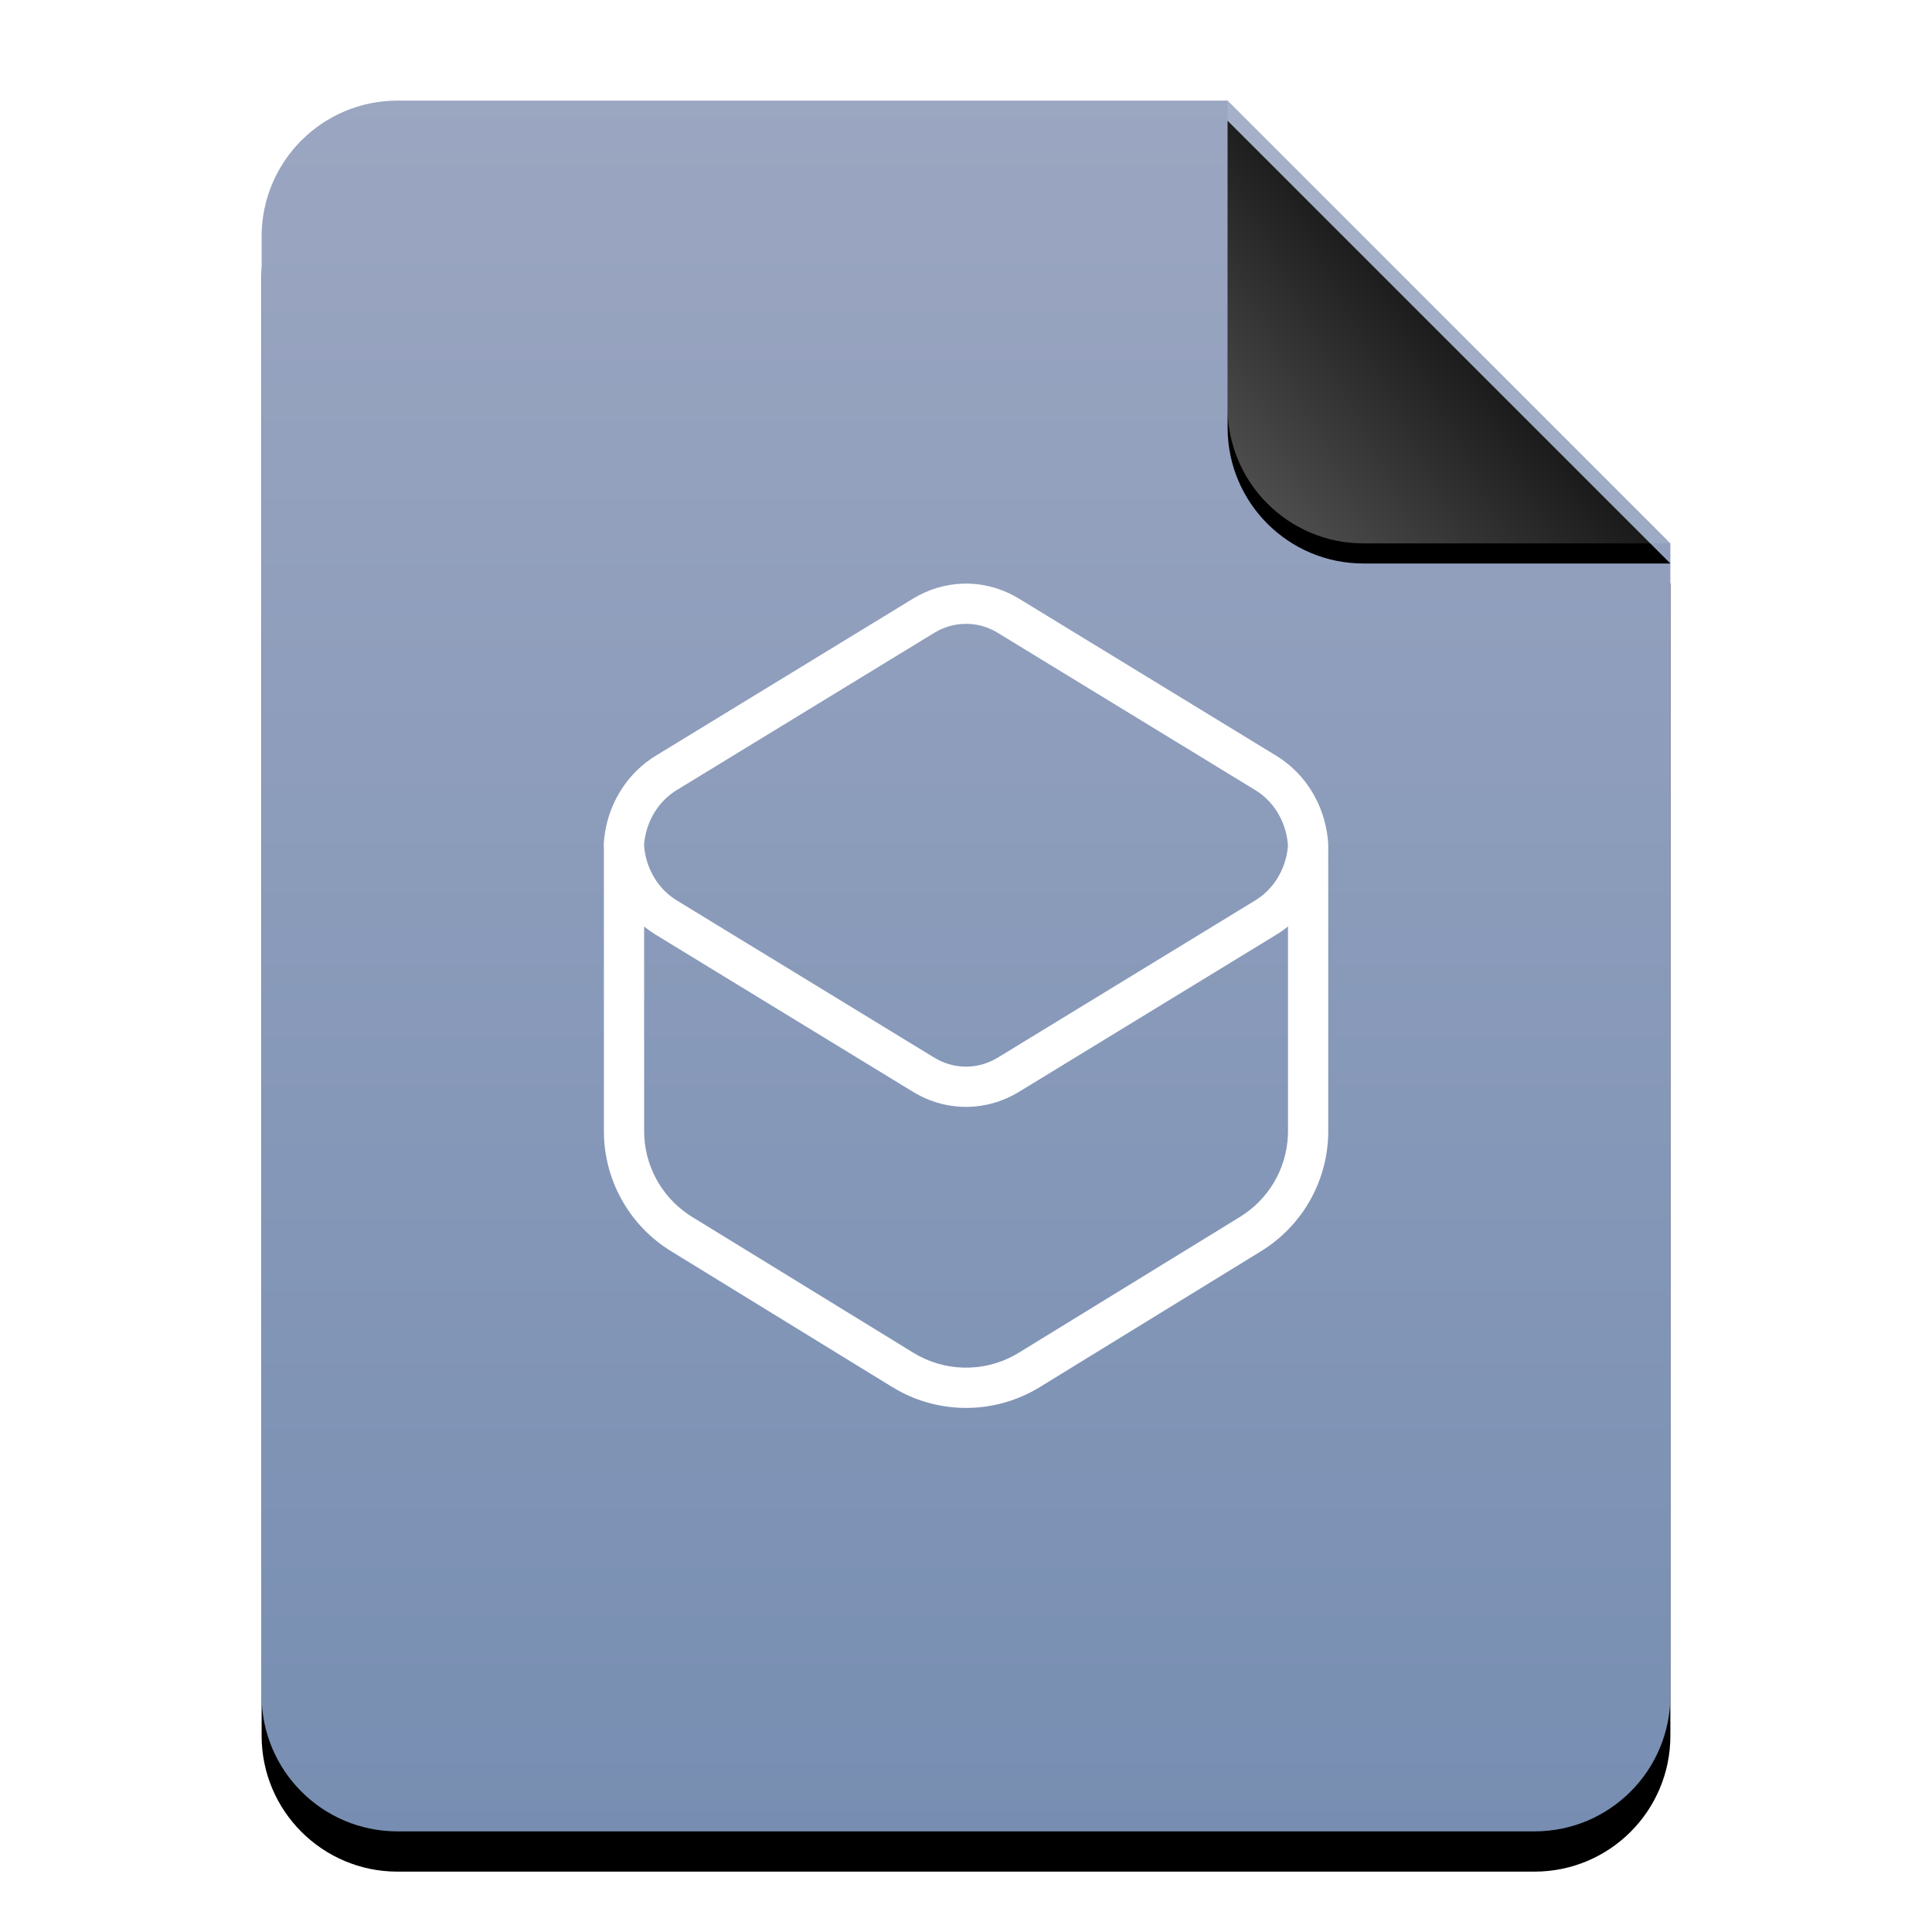 <?xml version="1.0" encoding="UTF-8"?>
<svg width="96px" height="96px" viewBox="0 0 96 96" version="1.1" xmlns="http://www.w3.org/2000/svg" xmlns:xlink="http://www.w3.org/1999/xlink">
    <title>mimetypes/96/application-vnd.flatpak</title>
    <defs>
        <linearGradient x1="50%" y1="0%" x2="50%" y2="99.794%" id="linearGradient-1">
            <stop stop-color="#9BA6C1" offset="0%"></stop>
            <stop stop-color="#778EB2" offset="100%"></stop>
        </linearGradient>
        <path d="M48,0 L70,22 L70,6.703 C70,6.718 70,6.734 70,6.75 L70,79.25 C70,82.978 66.978,86 63.25,86 L6.75,86 C3.022,86 4.56538782e-16,82.978 0,79.25 L0,6.75 C-4.56538782e-16,3.022 3.022,6.84808173e-16 6.75,0 L48,0 Z" id="path-2"></path>
        <filter x="-14.3%" y="-9.3%" width="128.6%" height="123.3%" filterUnits="objectBoundingBox" id="filter-3">
            <feOffset dx="0" dy="2" in="SourceAlpha" result="shadowOffsetOuter1"></feOffset>
            <feGaussianBlur stdDeviation="3" in="shadowOffsetOuter1" result="shadowBlurOuter1"></feGaussianBlur>
            <feColorMatrix values="0 0 0 0 0.475   0 0 0 0 0.559   0 0 0 0 0.702  0 0 0 0.5 0" type="matrix" in="shadowBlurOuter1"></feColorMatrix>
        </filter>
        <linearGradient x1="50%" y1="50%" x2="7.994%" y2="88.889%" id="linearGradient-4">
            <stop stop-color="#FFFFFF" stop-opacity="0.1" offset="0%"></stop>
            <stop stop-color="#FFFFFF" stop-opacity="0.3" offset="100%"></stop>
        </linearGradient>
        <path d="M47.999,0 L70,22 L54.749,22 C51.021,22 47.999,18.978 47.999,15.25 L47.999,0 L47.999,0 Z" id="path-5"></path>
        <filter x="-15.9%" y="-11.4%" width="131.8%" height="131.8%" filterUnits="objectBoundingBox" id="filter-6">
            <feOffset dx="0" dy="1" in="SourceAlpha" result="shadowOffsetOuter1"></feOffset>
            <feGaussianBlur stdDeviation="1" in="shadowOffsetOuter1" result="shadowBlurOuter1"></feGaussianBlur>
            <feComposite in="shadowBlurOuter1" in2="SourceAlpha" operator="out" result="shadowBlurOuter1"></feComposite>
            <feColorMatrix values="0 0 0 0 0   0 0 0 0 0   0 0 0 0 0  0 0 0 0.05 0" type="matrix" in="shadowBlurOuter1"></feColorMatrix>
        </filter>
    </defs>
    <g id="mimetypes/96/application-vnd.flatpak" stroke="none" stroke-width="1" fill="none" fill-rule="evenodd">
        <g id="编组-2" transform="translate(13, 5)">
            <g id="蒙版">
                <use fill="black" fill-opacity="1" filter="url(#filter-3)" xlink:href="#path-2"></use>
                <use fill="url(#linearGradient-1)" fill-rule="evenodd" xlink:href="#path-2"></use>
            </g>
            <g id="折角">
                <use fill="black" fill-opacity="1" filter="url(#filter-6)" xlink:href="#path-5"></use>
                <use fill="url(#linearGradient-4)" fill-rule="evenodd" xlink:href="#path-5"></use>
            </g>
        </g>
        <path d="M48.123,29 L48.387,29.014 C49.076,29.067 49.747,29.264 50.363,29.592 L50.623,29.74 L63.429,37.56 C64.873,38.445 65.816,39.997 65.982,41.725 L66,41.974 L65.999,42.025 L66,56.205 C66,58.548 64.828,60.729 62.89,62.024 L62.663,62.17 L51.667,68.924 C49.5,70.255 46.789,70.302 44.583,69.066 L44.34,68.924 L33.344,62.17 C31.347,60.944 30.102,58.804 30.012,56.474 L30.007,56.205 L30.007,42.121 L30,42.025 L30,41.929 C30.105,40.2 30.985,38.628 32.371,37.689 L32.572,37.56 L45.378,29.74 C46.126,29.284 46.97,29.031 47.834,29.002 L48.123,29 Z M63.629,46.31 L63.428,46.439 L50.623,54.259 C49.072,55.206 47.172,55.247 45.591,54.382 L45.377,54.259 L32.571,46.439 C32.373,46.317 32.185,46.184 32.006,46.039 L32.007,56.205 C32.007,57.864 32.829,59.409 34.192,60.337 L34.39,60.466 L45.387,67.219 C46.922,68.162 48.84,68.203 50.408,67.342 L50.62,67.219 L61.617,60.466 C63.03,59.597 63.917,58.088 63.994,56.441 L64,56.205 L64,46.034 C63.881,46.131 63.757,46.223 63.629,46.31 Z M48.061,30.999 L47.859,31.002 C47.426,31.023 47.002,31.138 46.612,31.339 L46.42,31.447 L33.616,39.265 C32.739,39.802 32.145,40.753 32.016,41.832 L32.002,41.981 L32.004,41.999 L32.007,42.042 L32.015,42.14 C32.129,43.157 32.655,44.063 33.441,44.618 L33.613,44.732 L46.42,52.552 C47.339,53.113 48.451,53.149 49.394,52.657 L49.58,52.552 L62.384,44.734 C63.261,44.197 63.855,43.246 63.984,42.167 L63.997,42.015 L63.985,41.859 C63.871,40.842 63.345,39.936 62.559,39.381 L62.387,39.267 L49.581,31.447 C49.235,31.236 48.857,31.097 48.498,31.037 L48.285,31.011 L48.061,30.999 Z" id="形状结合" fill="#FFFFFF" fill-rule="nonzero"></path>
    </g>
</svg>